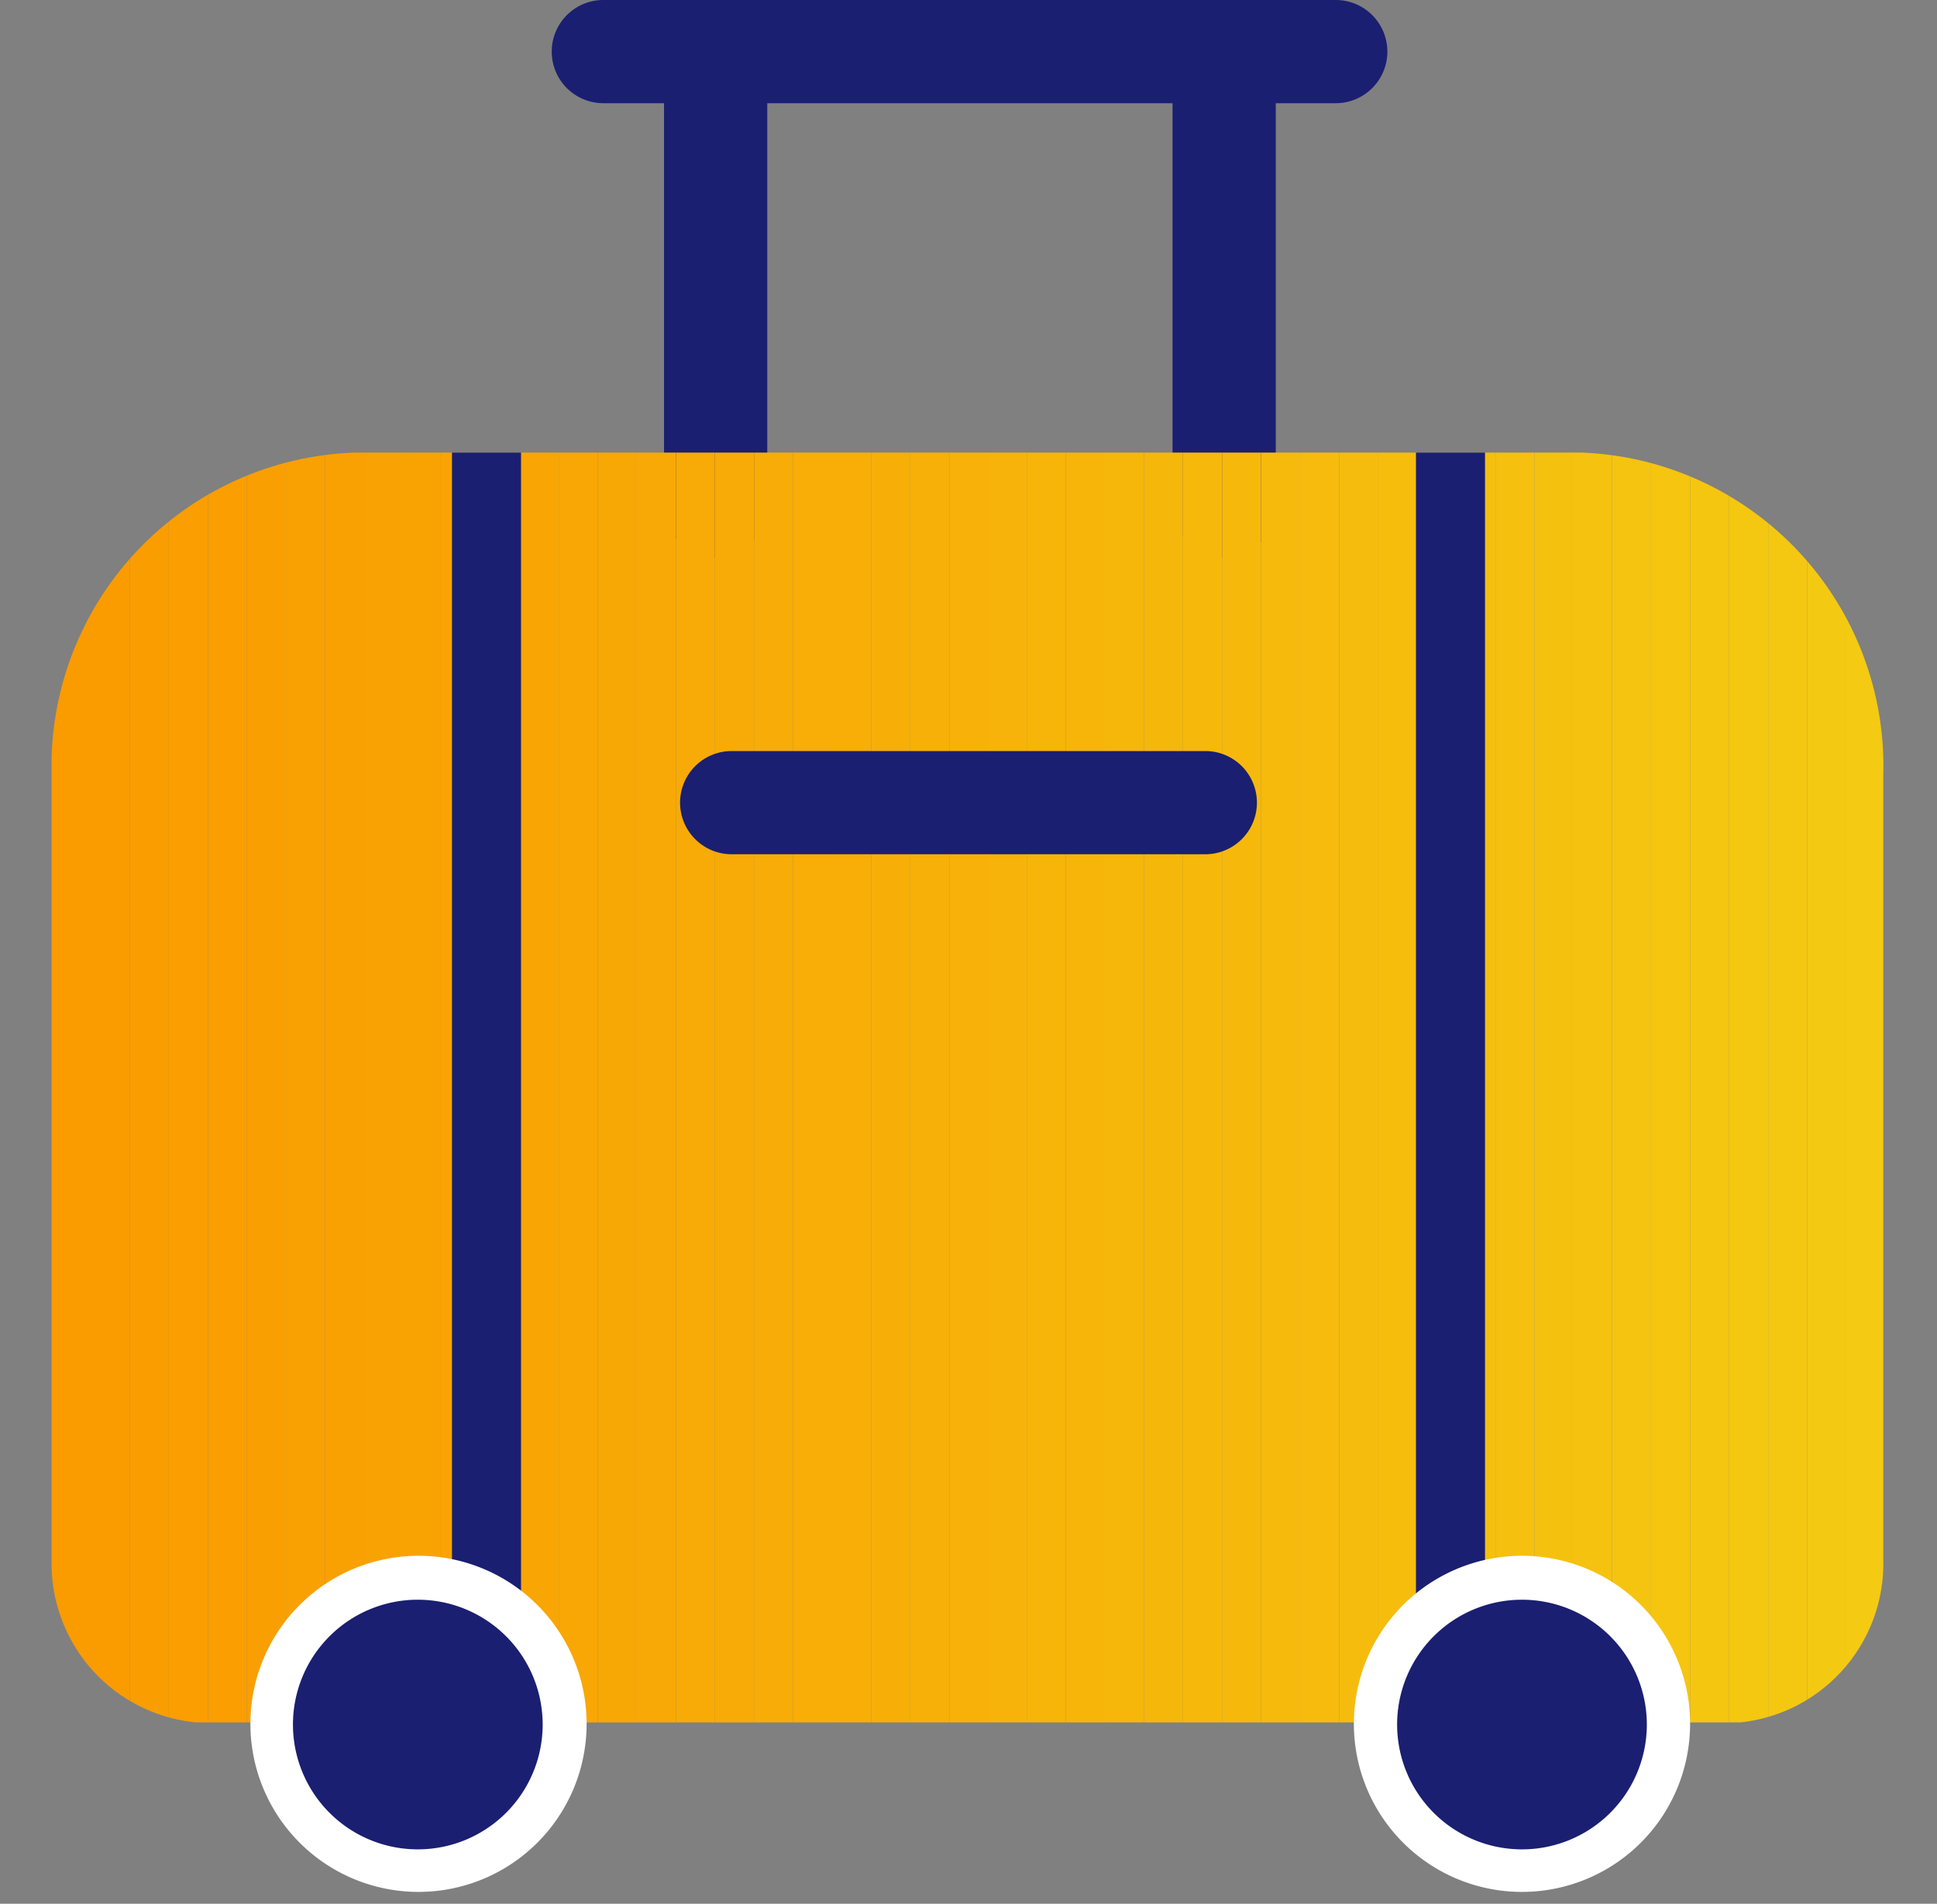 <svg xmlns="http://www.w3.org/2000/svg" xmlns:xlink="http://www.w3.org/1999/xlink" viewBox="0 0 27.77 27.3"><rect x="0" y="0" width="27.77" height="27.3" fill="#808080" stroke="none"/><defs><clipPath id="clip-path"><path d="M24.81,24.71H3A2.29,2.29,0,0,1,.74,22.35V11.12A4.5,4.5,0,0,1,5.09,6.49H22.68A4.5,4.5,0,0,1,27,11.12V22.35A2.29,2.29,0,0,1,24.81,24.71Z" style="fill:none"/></clipPath></defs><title>icon_luggage</title><g id="Layer_2" data-name="Layer 2"><g id="Layer_1-2" data-name="Layer 1"><path d="M10.26,8a.74.74,0,0,1-.74-.74v-6a.74.74,0,0,1,1.48,0v6A.74.74,0,0,1,10.26,8Z" style="fill:#1a1f71"/><path d="M17.55,8a.74.74,0,0,1-.74-.74v-6a.74.74,0,0,1,1.48,0v6A.74.74,0,0,1,17.55,8Z" style="fill:#1a1f71"/><g style="clip-path:url(#clip-path)"><path d="M.74,6.49v0Z" style="fill:#fa9b00"/><rect x="0.74" y="6.49" width="0.56" height="18.21" style="fill:#fa9b00"/><rect x="1.3" y="6.49" width="0.56" height="18.21" style="fill:#fa9c00"/><rect x="1.86" y="6.49" width="0.56" height="18.21" style="fill:#fa9d01"/><rect x="2.42" y="6.49" width="0.56" height="18.21" style="fill:#fa9e01"/><rect x="2.98" y="6.49" width="0.56" height="18.21" style="fill:#fa9e01"/><rect x="3.54" y="6.49" width="0.56" height="18.21" style="fill:#f99f02"/><rect x="4.1" y="6.49" width="0.56" height="18.21" style="fill:#f9a002"/><rect x="4.66" y="6.49" width="0.56" height="18.21" style="fill:#f9a102"/><rect x="5.22" y="6.49" width="0.56" height="18.21" style="fill:#f9a203"/><rect x="5.77" y="6.49" width="0.56" height="18.21" style="fill:#f9a303"/><rect x="6.33" y="6.49" width="0.56" height="18.21" style="fill:#f9a404"/><rect x="6.89" y="6.49" width="0.56" height="18.21" style="fill:#f9a504"/><rect x="7.45" y="6.49" width="0.56" height="18.21" style="fill:#f9a604"/><rect x="8.01" y="6.49" width="0.56" height="18.21" style="fill:#f8a705"/><rect x="8.57" y="6.49" width="0.56" height="18.21" style="fill:#f8a805"/><rect x="9.13" y="6.49" width="0.56" height="18.21" style="fill:#f8a905"/><rect x="9.69" y="6.49" width="0.56" height="18.21" style="fill:#f8aa06"/><rect x="10.25" y="6.49" width="0.56" height="18.21" style="fill:#f8ab06"/><rect x="10.81" y="6.49" width="0.56" height="18.21" style="fill:#f8ac07"/><rect x="11.37" y="6.49" width="0.56" height="18.21" style="fill:#f8ad07"/><rect x="11.93" y="6.49" width="0.56" height="18.21" style="fill:#f8ae07"/><rect x="12.49" y="6.49" width="0.56" height="18.21" style="fill:#f7af08"/><rect x="13.05" y="6.49" width="0.56" height="18.21" style="fill:#f7b008"/><rect x="13.61" y="6.49" width="0.56" height="18.21" style="fill:#f7b109"/><rect x="14.16" y="6.49" width="0.56" height="18.21" style="fill:#f7b309"/><rect x="14.72" y="6.49" width="0.56" height="18.21" style="fill:#f7b409"/><rect x="15.28" y="6.49" width="0.56" height="18.21" style="fill:#f7b50a"/><rect x="15.84" y="6.49" width="0.56" height="18.21" style="fill:#f7b60a"/><rect x="16.4" y="6.49" width="0.56" height="18.21" style="fill:#f6b70b"/><rect x="16.96" y="6.49" width="0.56" height="18.21" style="fill:#f6b80b"/><rect x="17.52" y="6.49" width="0.56" height="18.21" style="fill:#f6b90b"/><rect x="18.08" y="6.49" width="0.56" height="18.21" style="fill:#f6ba0c"/><rect x="18.64" y="6.49" width="0.56" height="18.21" style="fill:#f6bb0c"/><rect x="19.2" y="6.49" width="0.56" height="18.21" style="fill:#f6bc0d"/><rect x="19.76" y="6.49" width="0.56" height="18.21" style="fill:#f6bd0d"/><rect x="20.32" y="6.49" width="0.56" height="18.21" style="fill:#f6be0d"/><rect x="20.88" y="6.49" width="0.56" height="18.21" style="fill:#f5bf0e"/><rect x="21.44" y="6.49" width="0.56" height="18.21" style="fill:#f5c00e"/><rect x="22" y="6.49" width="0.56" height="18.21" style="fill:#f5c10f"/><rect x="22.55" y="6.49" width="0.56" height="18.21" style="fill:#f5c20f"/><rect x="23.11" y="6.49" width="0.56" height="18.21" style="fill:#f5c410"/><rect x="23.67" y="6.49" width="0.56" height="18.21" style="fill:#f5c510"/><rect x="24.23" y="6.49" width="0.56" height="18.21" style="fill:#f5c610"/><rect x="24.79" y="6.49" width="0.56" height="18.21" style="fill:#f4c711"/><rect x="25.35" y="6.49" width="0.56" height="18.21" style="fill:#f4c811"/><rect x="25.91" y="6.49" width="0.56" height="18.21" style="fill:#f4c912"/><rect x="26.47" y="6.49" width="0.56" height="18.21" style="fill:#f4ca12"/><path d="M27,24.71v0Z" style="fill:#f4ca12"/></g><rect x="6.48" y="6.49" width="0.99" height="18.22" style="fill:#1a1f71"/><rect x="20.3" y="6.49" width="0.99" height="18.22" style="fill:#1a1f71"/><path d="M19.15,1.48H8.65A.74.74,0,0,1,8.65,0h10.5a.74.74,0,0,1,0,1.48Z" style="fill:#1a1f71"/><path d="M17.28,12.25H10.49a.74.74,0,0,1,0-1.48h6.79a.74.74,0,1,1,0,1.48Z" style="fill:#1a1f71"/><rect width="27.77" height="27.3" style="fill:none"/><path d="M8,24.73A2.1,2.1,0,1,1,6,22.63,2.09,2.09,0,0,1,8,24.73" style="fill:#1a1f71"/><path d="M6,27.13a2.41,2.41,0,1,1,2.41-2.4A2.41,2.41,0,0,1,6,27.13Zm0-4.19a1.79,1.79,0,1,0,1.78,1.79A1.79,1.79,0,0,0,6,22.94Z" style="fill:#fff"/><path d="M23.92,24.73a2.1,2.1,0,1,1-2.1-2.1,2.1,2.1,0,0,1,2.1,2.1" style="fill:#1a1f71"/><path d="M21.82,27.13a2.41,2.41,0,1,1,2.41-2.4A2.41,2.41,0,0,1,21.82,27.13Zm0-4.19a1.79,1.79,0,1,0,1.79,1.79A1.79,1.79,0,0,0,21.82,22.94Z" style="fill:#fff"/></g></g></svg>